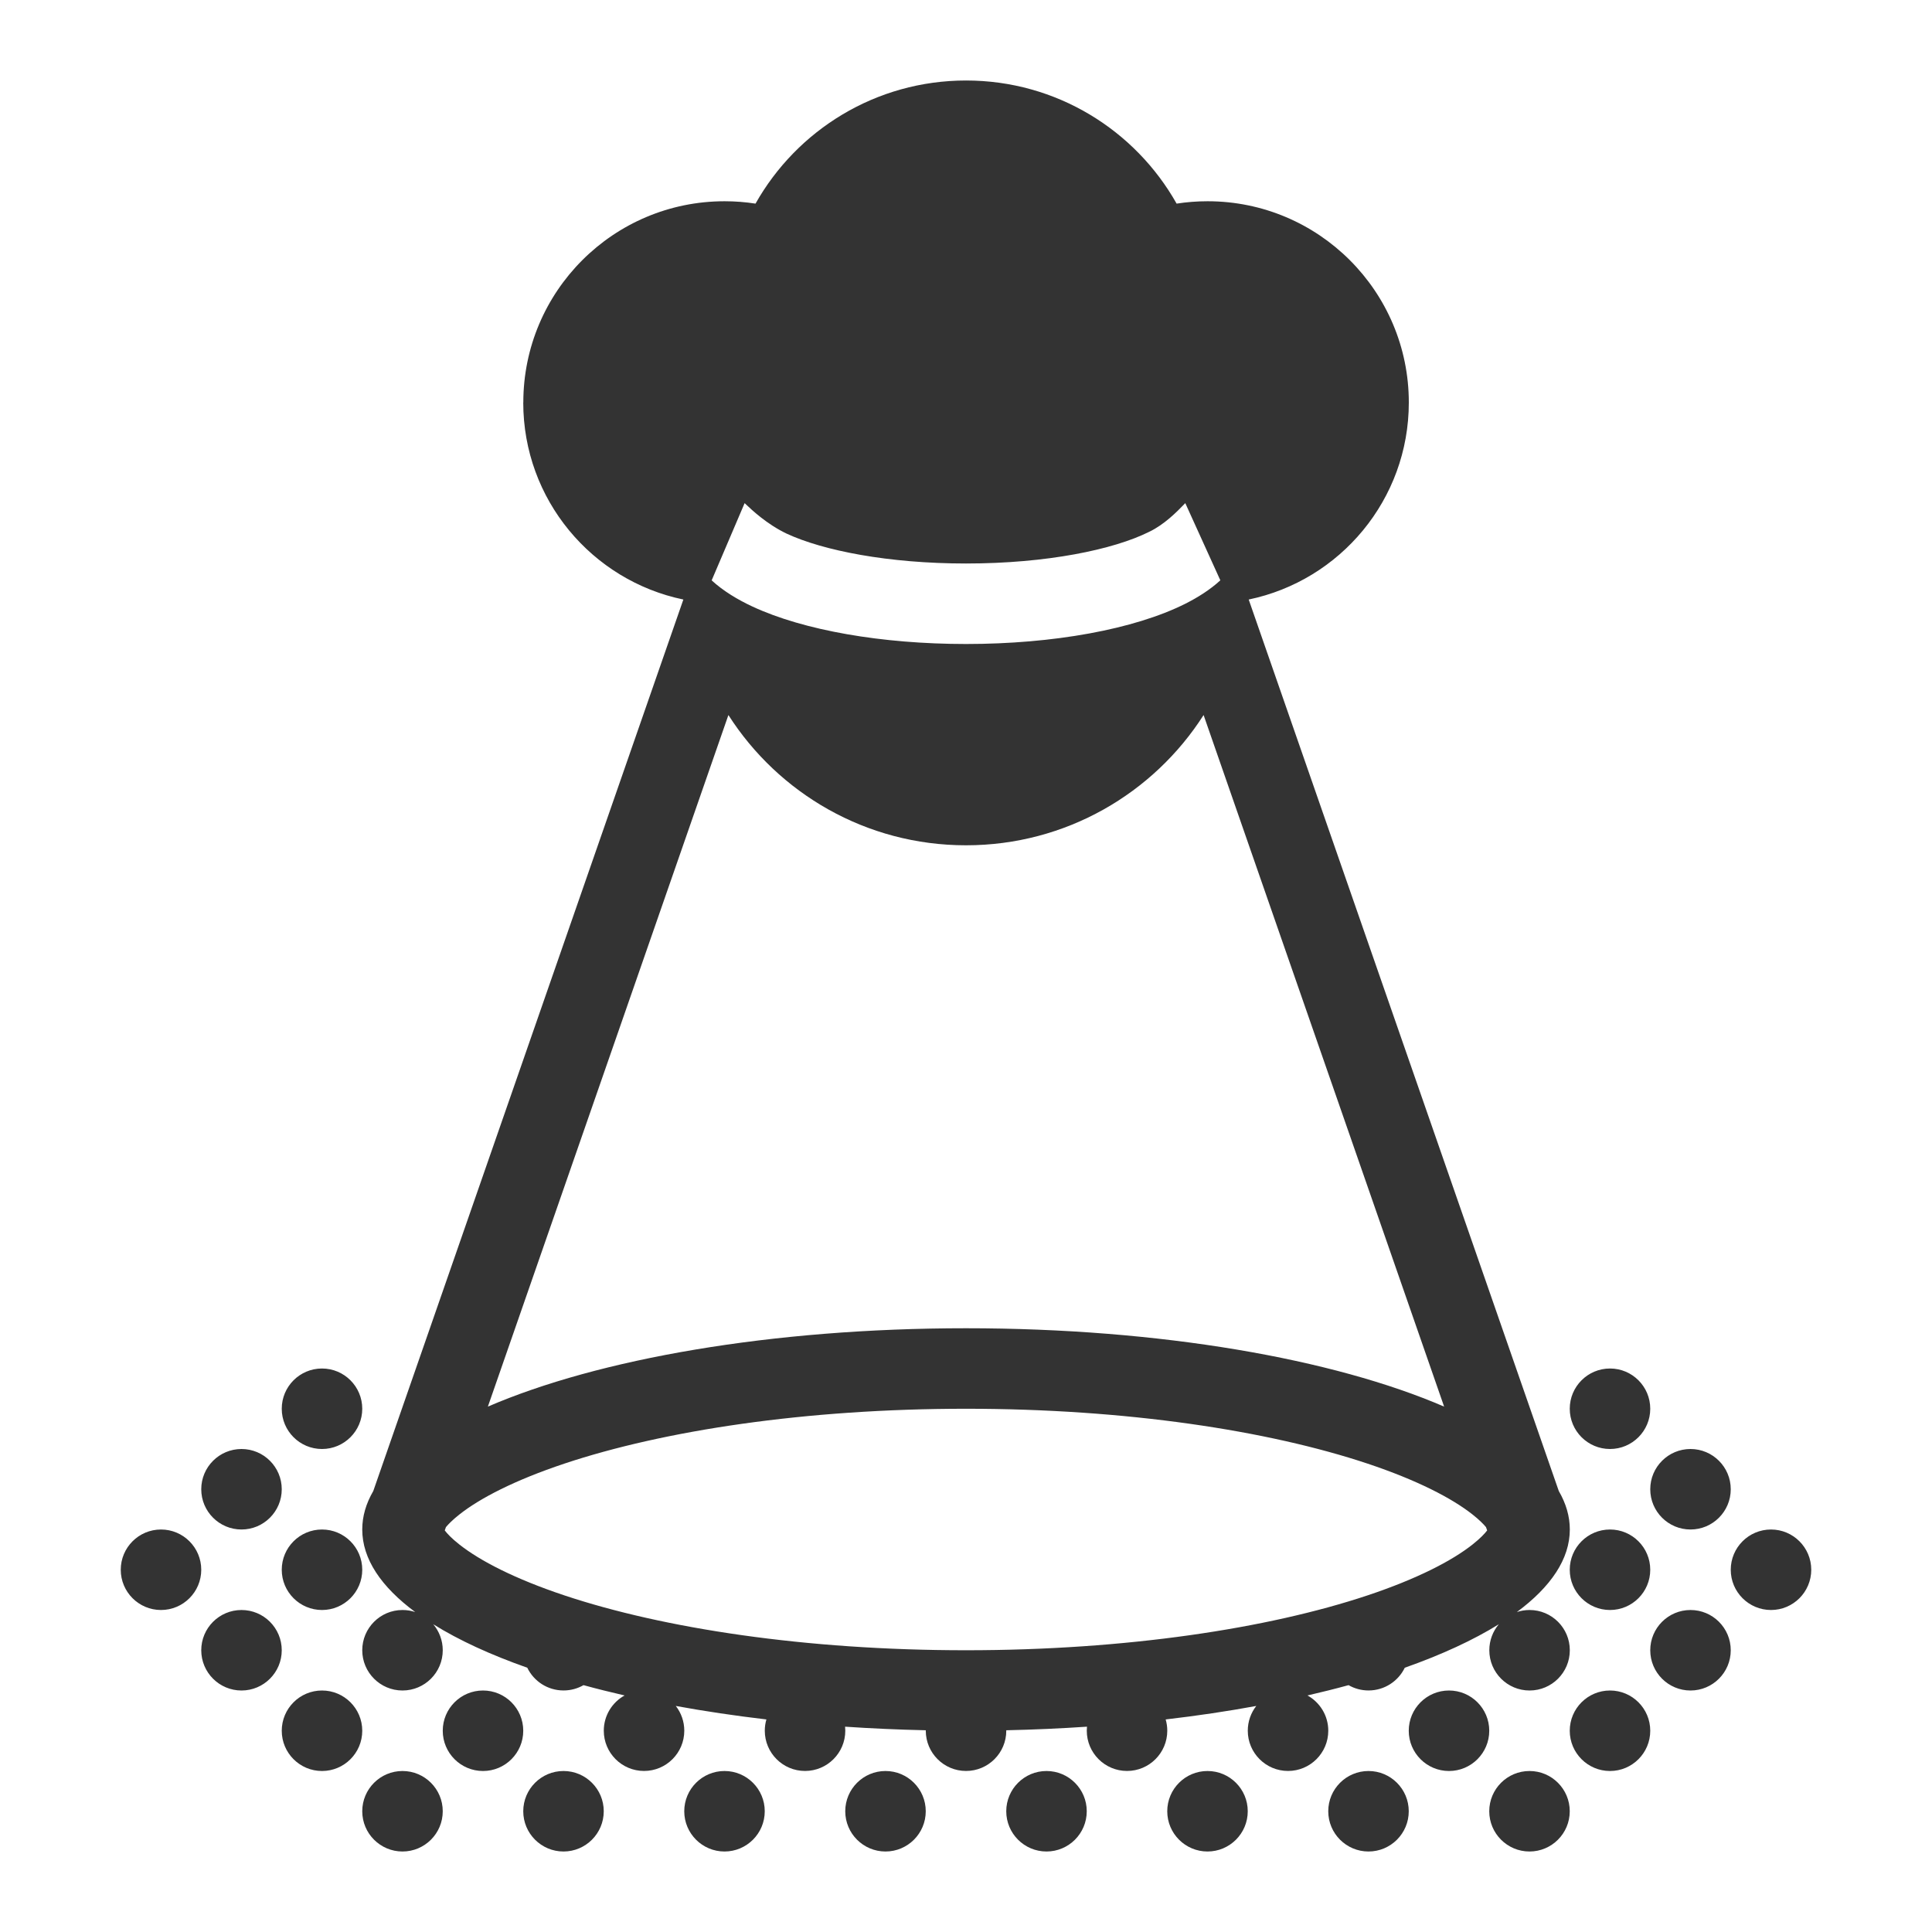 <svg fill="none" height="48" viewBox="0 0 48 48" width="48" xmlns="http://www.w3.org/2000/svg"><path clip-rule="evenodd" d="m13 10c0 2.411 1.706 4.423 3.978 4.895l-7.704 22.149c-.18.309-.274.629-.274.956 0 .731.47 1.425 1.316 2.051-.099-.033-.205-.051-.316-.051-.552 0-1 .448-1 1s.448 1 1 1c.552 0 1-.448 1-1 0-.246-.089-.471-.236-.646.633.395 1.421.758 2.336 1.08.162.335.504.565.901.565.18 0 .35-.048.496-.132.329.09.67.175 1.021.256-.308.17-.517.499-.517.876 0 .552.448 1 1 1s1-.448 1-1c0-.232-.079-.445-.211-.615.717.131 1.469.243 2.251.335-.026.089-.04.183-.04.28 0 .552.448 1 1 1s1-.448 1-1c0-.034-.002-.067-.005-.1.654.044 1.323.074 2.005.089-0.0.004-0.0.007-0.0.011 0 .552.448 1 1 1s1-.448 1-1c0-.004 0-.007-0-.011.682-.015 1.351-.045 2.005-.089-.003.033-.005.067-.005.1 0 .552.448 1 1 1s1-.448 1-1c0-.097-.014-.191-.04-.28.782-.091 1.534-.203 2.251-.335-.132.17-.211.383-.211.615 0 .552.448 1 1 1s1-.448 1-1c0-.377-.209-.705-.517-.876.351-.081.692-.166 1.021-.256.146.084.316.132.496.132.397 0 .739-.231.901-.565.915-.323 1.702-.686 2.336-1.08-.147.174-.236.4-.236.646 0 .552.448 1 1 1s1-.448 1-1-.448-1-1-1c-.11 0-.217.018-.316.051.846-.626 1.316-1.32 1.316-2.051 0-.327-.094-.646-.274-.956l-7.704-22.149c2.271-.472 3.978-2.484 3.978-4.895 0-2.761-2.239-5-5-5-.262 0-.518.02-.769.059-1.029-1.826-2.986-3.059-5.231-3.059s-4.202 1.233-5.231 3.059c-.251-.039-.507-.059-.769-.059-2.761 0-5 2.239-5 5zm-1.921 27.941-.029.082c.058.076.166.195.366.352.509.401 1.368.849 2.609 1.263 2.461.82 5.987 1.362 9.974 1.362s7.513-.542 9.974-1.362c1.241-.414 2.101-.862 2.609-1.263.2-.158.308-.276.366-.352l-.029-.082c-.063-.076-.167-.182-.337-.316-.509-.401-1.368-.849-2.609-1.263-2.461-.82-5.987-1.362-9.974-1.362s-7.513.542-9.974 1.362c-1.241.414-2.101.862-2.609 1.263-.171.135-.275.241-.337.316zm12.921-4.941c4.835 0 9.136.763 11.879 1.947l-5.976-17.182c-1.243 1.946-3.422 3.236-5.903 3.236s-4.659-1.29-5.903-3.236l-5.976 17.182c2.743-1.184 7.044-1.947 11.879-1.947zm-5.5-20.5.015.014.019.018c.134.128.518.492 1.008.725.907.422 2.526.743 4.458.743 2.01 0 3.672-.347 4.552-.788.378-.179.702-.513.84-.655.025-.026.044-.046.056-.057l.871 1.918c-.252.231-.553.422-.871.582-1.27.637-3.284 1-5.448 1-2.09 0-4.032-.339-5.302-.929-.374-.174-.729-.388-1.017-.652zm22.5 22.5c0 .552-.448 1-1 1s-1-.448-1-1 .448-1 1-1 1 .448 1 1zm-15 11c.552 0 1-.448 1-1s-.448-1-1-1-1 .448-1 1 .448 1 1 1zm14-2c.552 0 1-.448 1-1s-.448-1-1-1-1 .448-1 1 .448 1 1 1zm-29-1c0 .552.448 1 1 1s1-.448 1-1-.448-1-1-1-1 .448-1 1zm-3 1c-.552 0-1-.448-1-1s.448-1 1-1 1 .448 1 1-.448 1-1 1zm35-7c0 .552-.448 1-1 1s-1-.448-1-1 .448-1 1-1 1 .448 1 1zm-35-1c-.552 0-1-.448-1-1s.448-1 1-1 1 .448 1 1-.448 1-1 1zm27 9c0 .552-.448 1-1 1s-1-.448-1-1 .448-1 1-1 1 .448 1 1zm-17 1c-.552 0-1-.448-1-1s.448-1 1-1 1 .448 1 1-.448 1-1 1zm21-1c0 .552-.448 1-1 1s-1-.448-1-1 .448-1 1-1 1 .448 1 1zm-25 1c-.552 0-1-.448-1-1s.448-1 1-1 1 .448 1 1-.448 1-1 1zm-5-1c0 .552.448 1 1 1 .552 0 1-.448 1-1s-.448-1-1-1c-.552 0-1 .448-1 1zm33-3c.552 0 1-.448 1-1s-.448-1-1-1-1 .448-1 1 .448 1 1 1zm2-2c.552 0 1-.448 1-1s-.448-1-1-1-1 .448-1 1 .448 1 1 1zm-39-1c0 .552-.448 1-1 1s-1-.448-1-1 .448-1 1-1 1 .448 1 1zm3 1c-.552 0-1-.448-1-1s.448-1 1-1 1 .448 1 1-.448 1-1 1zm-3-3c0 .552.448 1 1 1s1-.448 1-1-.448-1-1-1-1 .448-1 1zm1 5c-.552 0-1-.448-1-1s.448-1 1-1 1 .448 1 1-.448 1-1 1zm31 1c0 .552-.448 1-1 1s-1-.448-1-1 .448-1 1-1 1 .448 1 1zm-6 2c0 .552-.448 1-1 1s-1-.448-1-1 .448-1 1-1 1 .448 1 1zm-9 1c-.552 0-1-.448-1-1s.448-1 1-1 1 .448 1 1-.448 1-1 1zm19-7c0 .552-.448 1-1 1s-1-.448-1-1 .448-1 1-1 1 .448 1 1z" fill="#333" fill-rule="evenodd"/></svg>